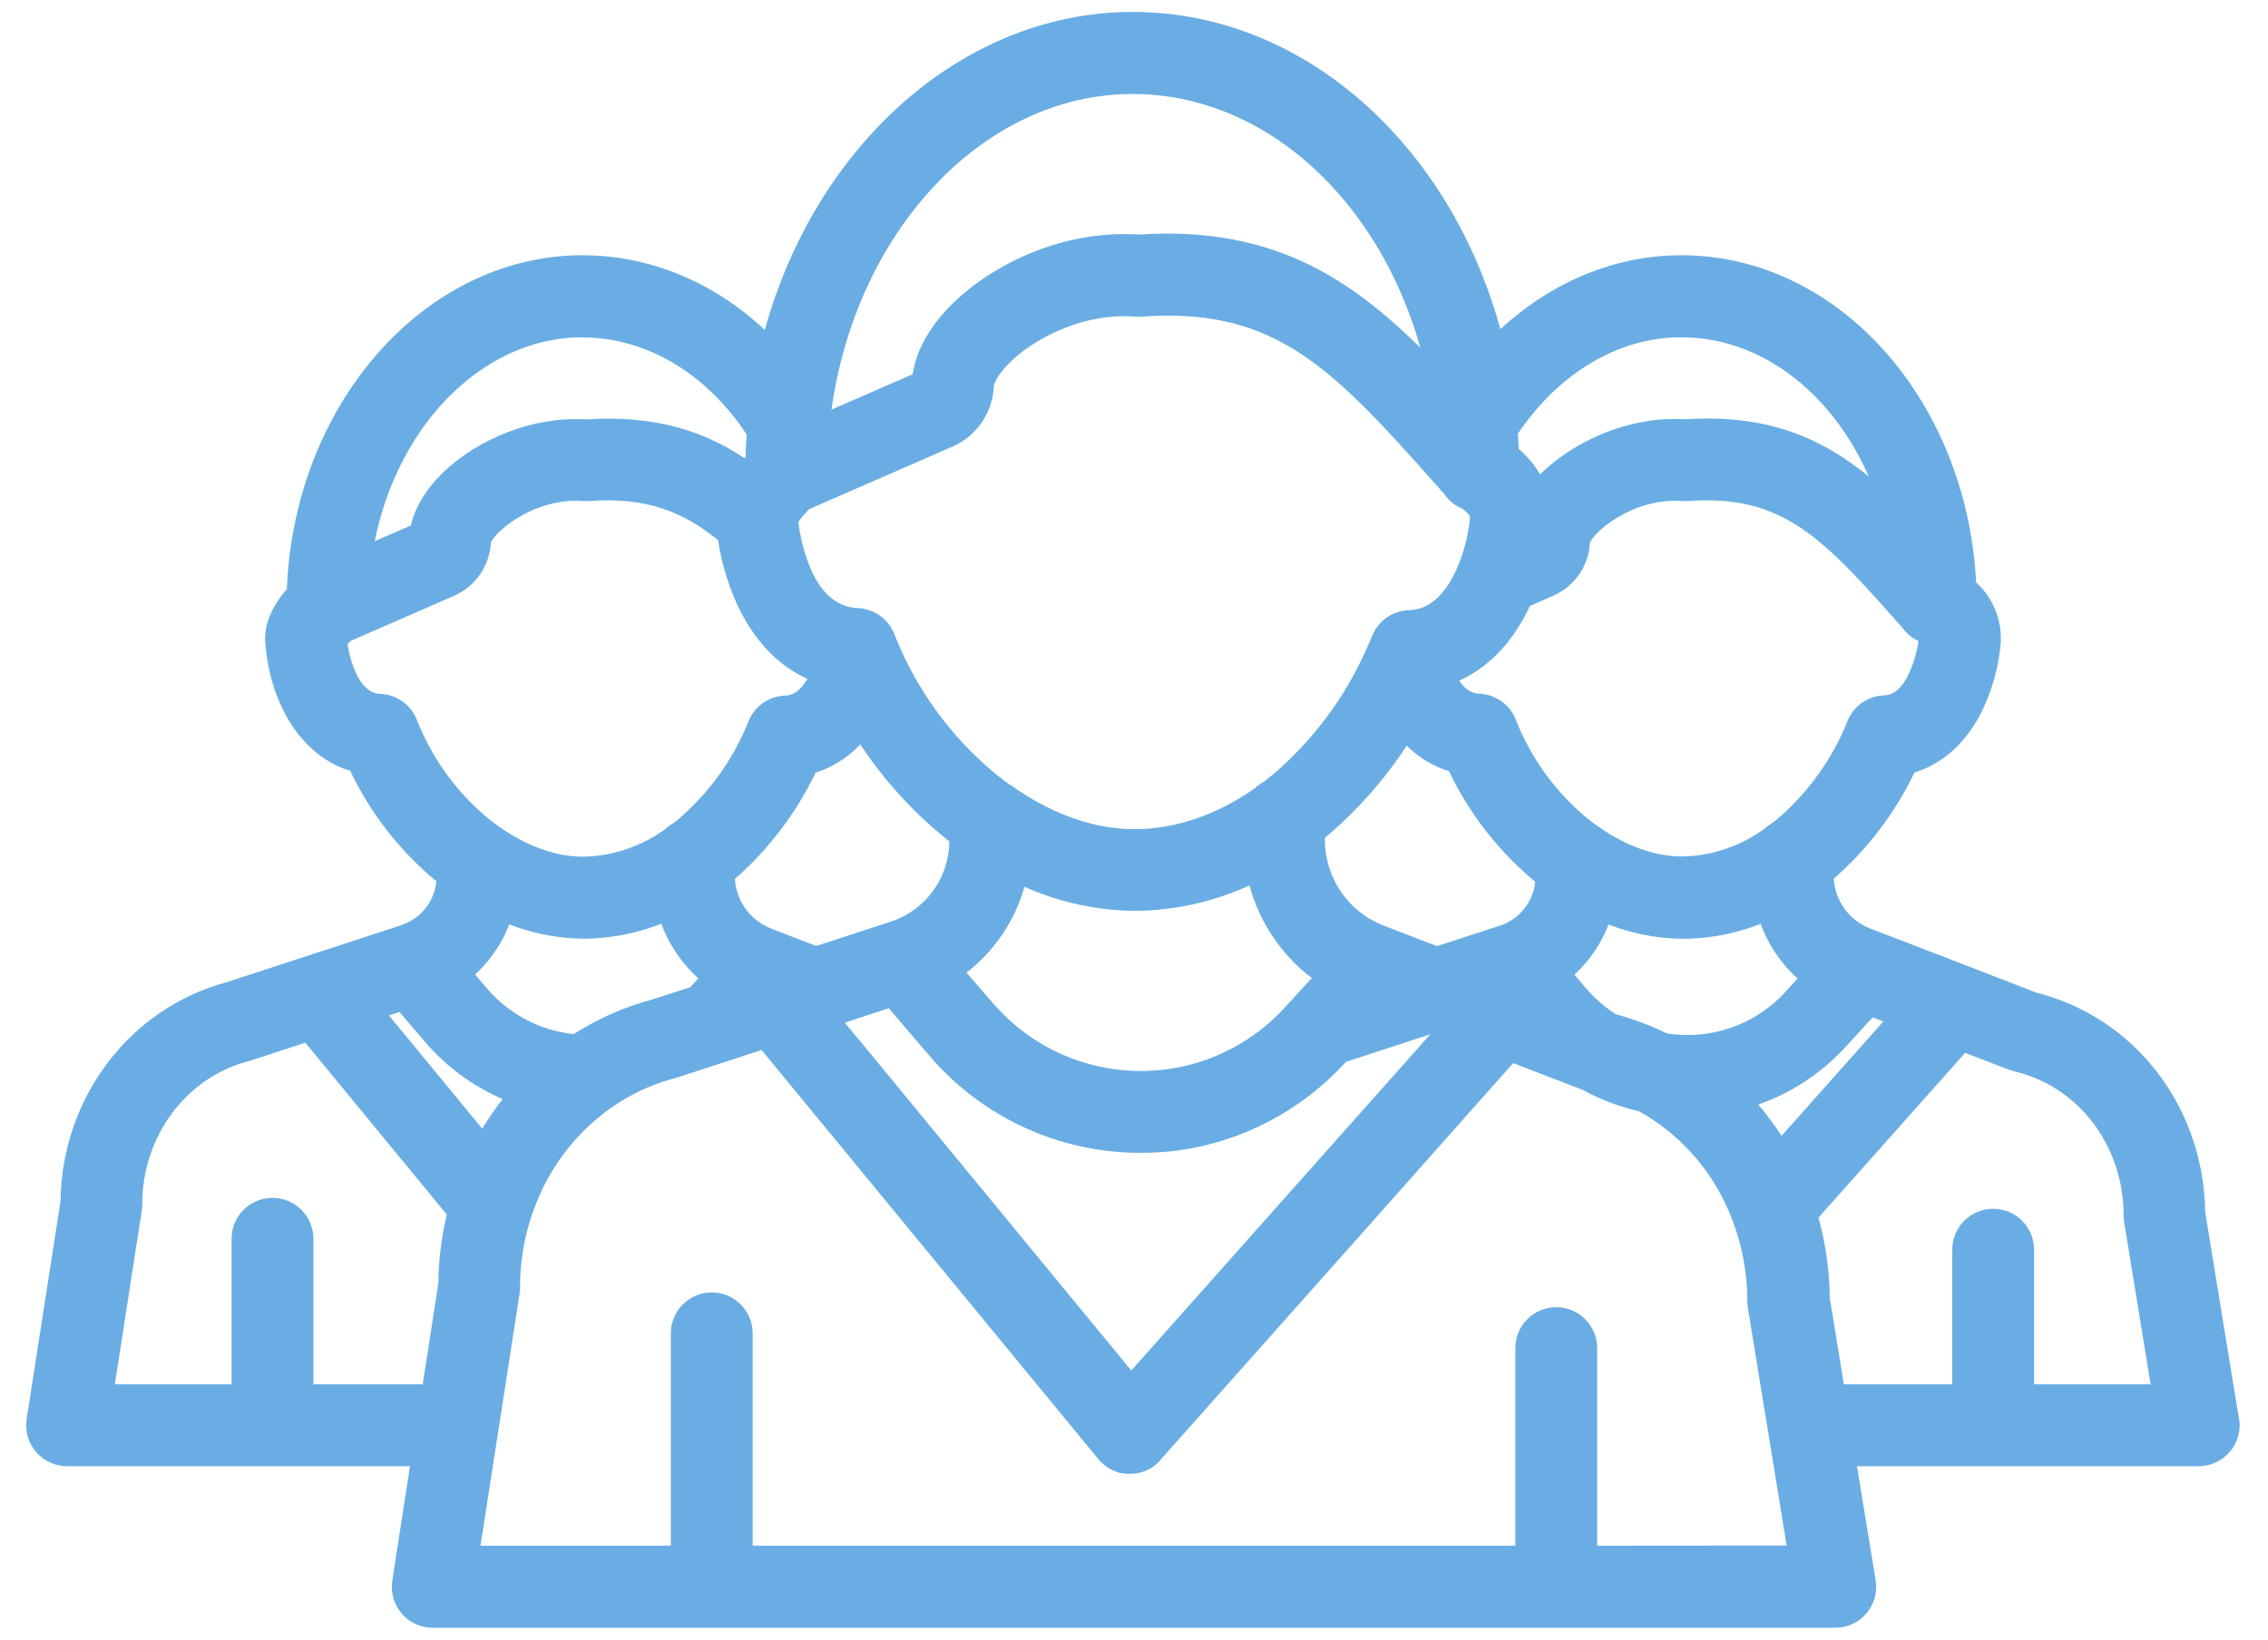 <svg width="65" height="47" viewBox="0 0 65 47" fill="none" xmlns="http://www.w3.org/2000/svg">
<mask id="path-1-outside-1_113_3905" maskUnits="userSpaceOnUse" x="0" y="-0.408" width="65" height="48" fill="black">
<rect fill="white" y="-0.408" width="65" height="48"/>
<path d="M63.92 40.704L62.95 34.758C62.917 31.847 61.01 29.366 58.275 28.688L56.324 27.93C56.312 27.924 56.298 27.919 56.285 27.916L53.673 26.91L53.51 26.848C53.163 26.714 52.862 26.481 52.648 26.177C52.433 25.873 52.313 25.512 52.303 25.14V25.073L52.312 25.067C53.319 24.206 54.13 23.139 54.689 21.937C55.442 21.734 56.073 21.209 56.505 20.416C56.831 19.794 57.031 19.113 57.091 18.413C57.109 18.11 57.055 17.807 56.933 17.529C56.811 17.251 56.626 17.006 56.391 16.813C56.173 11.67 52.576 7.566 48.188 7.566C46.182 7.566 44.312 8.445 42.865 9.914C41.56 4.535 37.391 0.592 32.463 0.592C27.619 0.592 23.391 4.496 22.052 9.935C20.613 8.458 18.737 7.566 16.69 7.566C12.608 7.566 9.104 11.201 8.539 16.022C8.502 16.341 8.478 16.663 8.467 16.985C8.156 17.327 7.803 17.847 7.851 18.41C7.967 19.933 8.74 21.495 10.216 21.887C10.798 23.149 11.664 24.26 12.745 25.132L12.762 25.146C12.757 25.506 12.638 25.856 12.424 26.145C12.209 26.435 11.909 26.65 11.566 26.76L11.527 26.774L8.924 27.624L8.843 27.65L6.564 28.394C3.884 29.113 2.013 31.59 1.984 34.452L1.011 40.711C0.99 40.843 0.999 40.977 1.035 41.105C1.071 41.234 1.135 41.352 1.222 41.453C1.308 41.555 1.416 41.636 1.537 41.691C1.658 41.747 1.79 41.776 1.923 41.776H12.042L11.49 45.344C11.47 45.475 11.478 45.61 11.515 45.738C11.551 45.866 11.615 45.984 11.701 46.085C11.788 46.187 11.895 46.268 12.016 46.323C12.137 46.379 12.268 46.408 12.402 46.408H52.599C52.732 46.408 52.864 46.379 52.986 46.323C53.107 46.267 53.215 46.185 53.302 46.083C53.388 45.981 53.452 45.861 53.487 45.733C53.523 45.604 53.531 45.469 53.509 45.337L52.926 41.776H63.016C63.149 41.775 63.281 41.746 63.403 41.69C63.524 41.634 63.632 41.552 63.718 41.45C63.805 41.348 63.868 41.228 63.904 41.1C63.94 40.971 63.948 40.836 63.926 40.704H63.92ZM52.708 29.841L53.6 28.866L54.404 29.174L51.022 32.975C50.718 32.458 50.357 31.977 49.947 31.539C51.008 31.242 51.964 30.654 52.708 29.841ZM48.278 29.916C48.084 29.913 47.89 29.895 47.698 29.863C47.221 29.627 46.722 29.44 46.209 29.304C45.854 29.082 45.535 28.807 45.264 28.489L44.772 27.908C45.33 27.459 45.741 26.853 45.95 26.167C46.669 26.484 47.444 26.651 48.229 26.659C49.05 26.655 49.861 26.481 50.611 26.146C50.828 26.89 51.271 27.547 51.879 28.026L51.352 28.602C50.963 29.028 50.487 29.365 49.957 29.592C49.426 29.819 48.854 29.929 48.277 29.916H48.278ZM48.187 9.418C50.902 9.418 53.225 11.536 54.139 14.508C52.58 13.012 50.962 12.092 48.309 12.268C46.724 12.169 45.314 12.883 44.516 13.588C44.359 13.726 44.213 13.877 44.08 14.038C43.908 13.625 43.633 13.264 43.28 12.989C43.273 12.778 43.262 12.57 43.247 12.363C44.436 10.56 46.224 9.418 48.186 9.418H48.187ZM43.47 17.564C43.54 17.434 43.603 17.305 43.66 17.177L44.413 16.849C44.672 16.735 44.895 16.551 45.055 16.318C45.215 16.084 45.306 15.811 45.319 15.528C45.361 15.147 46.665 13.992 48.236 14.112C48.283 14.115 48.329 14.115 48.376 14.112C51.223 13.904 52.442 15.274 54.651 17.761L54.706 17.822C54.807 17.972 54.95 18.09 55.116 18.16C55.166 18.193 55.21 18.235 55.245 18.284C55.201 18.719 55.076 19.142 54.876 19.531C54.569 20.095 54.228 20.172 53.999 20.182C53.822 20.189 53.65 20.247 53.505 20.35C53.361 20.452 53.248 20.593 53.182 20.758C52.737 21.873 52.03 22.864 51.121 23.648C51.056 23.704 50.987 23.758 50.916 23.809C50.848 23.846 50.785 23.892 50.729 23.946C50 24.483 49.122 24.782 48.217 24.8C47.415 24.8 46.566 24.511 45.756 23.962C45.72 23.932 45.681 23.905 45.639 23.882C45.55 23.819 45.463 23.759 45.379 23.688C44.411 22.902 43.663 21.879 43.209 20.719C43.143 20.552 43.031 20.408 42.885 20.304C42.739 20.2 42.566 20.141 42.387 20.134C41.93 20.116 41.649 19.771 41.464 19.384C42.29 19.096 42.97 18.478 43.468 17.564H43.47ZM24.546 30.107L24.177 29.665L23.786 29.189L25.386 28.665L25.553 28.61L26.815 30.086C27.913 31.377 29.407 32.269 31.064 32.623C31.55 32.728 32.044 32.785 32.541 32.793H32.678C33.03 32.796 33.382 32.774 33.73 32.729C35.51 32.484 37.148 31.624 38.361 30.299L38.441 30.212C38.478 30.199 38.515 30.189 38.551 30.18L38.604 30.164L40.336 29.598L41.121 29.342L41.791 29.123L41.475 29.478L40.833 30.202L34.989 36.773L32.728 39.316L32.415 39.668L32.213 39.422L29.883 36.592L24.546 30.107ZM27.455 24.088C27.459 24.657 27.281 25.213 26.948 25.675C26.614 26.137 26.143 26.481 25.601 26.657L25.556 26.672L23.387 27.38L22.179 26.915L22.017 26.852C21.669 26.719 21.369 26.485 21.154 26.181C20.94 25.877 20.82 25.517 20.811 25.145V25.079L20.819 25.072C21.826 24.211 22.636 23.143 23.195 21.942C23.79 21.773 24.313 21.413 24.682 20.917C25.381 22.042 26.266 23.04 27.299 23.87C27.348 23.909 27.398 23.949 27.45 23.993L27.455 24.088ZM29.198 25.065C30.231 25.575 31.367 25.846 32.52 25.858C33.723 25.85 34.907 25.563 35.981 25.02C36.228 26.236 36.943 27.305 37.972 27.997L37.405 28.612L37.008 29.046C36.818 29.255 36.612 29.45 36.393 29.628L36.305 29.7C36.21 29.775 36.113 29.846 36.014 29.913C35.965 29.947 35.916 29.98 35.865 30.012C35.653 30.15 35.432 30.274 35.203 30.381L35.089 30.434L34.973 30.485C34.933 30.503 34.891 30.52 34.85 30.537C33.715 30.987 32.468 31.07 31.283 30.775C30.098 30.48 29.036 29.82 28.245 28.89L27.332 27.838C28.285 27.186 28.951 26.193 29.192 25.065H29.198ZM41.176 27.383L39.577 26.768C39.043 26.564 38.582 26.206 38.252 25.739C37.922 25.273 37.738 24.719 37.723 24.148L37.716 23.902L37.851 23.79C38.806 22.981 39.627 22.026 40.283 20.96C40.646 21.417 41.145 21.746 41.708 21.9C42.291 23.161 43.156 24.271 44.236 25.145L44.255 25.159C44.248 25.519 44.129 25.868 43.915 26.157C43.7 26.447 43.401 26.662 43.059 26.773L43.019 26.786L41.176 27.383ZM23.548 12.009C23.548 11.997 23.548 11.985 23.548 11.972C24.201 6.537 28.024 2.444 32.456 2.444C36.648 2.444 40.178 5.998 41.163 10.789C38.81 8.315 36.583 6.71 32.621 6.974C30.56 6.836 28.725 7.763 27.688 8.683C26.906 9.376 26.447 10.16 26.39 10.898L23.623 12.104L23.527 12.146C23.537 12.105 23.542 12.057 23.548 12.009ZM22.714 14.764C22.736 14.731 22.763 14.697 22.792 14.661C22.868 14.57 22.956 14.472 23.046 14.384L24.351 13.814L27.2 12.572C27.496 12.442 27.749 12.232 27.932 11.965C28.115 11.699 28.219 11.387 28.234 11.064C28.234 10.915 28.39 10.54 28.917 10.073C29.648 9.424 31.037 8.708 32.553 8.827C32.599 8.83 32.646 8.83 32.692 8.827C36.407 8.555 38.136 10.15 40.787 13.104L41.491 13.894L41.586 14C41.692 14.164 41.847 14.291 42.03 14.361C42.101 14.409 42.167 14.464 42.228 14.524C42.274 14.563 42.311 14.61 42.337 14.663C42.363 14.717 42.378 14.775 42.381 14.835C42.352 15.162 42.291 15.485 42.199 15.8C42.112 16.106 41.993 16.401 41.844 16.681L41.823 16.718C41.272 17.703 40.6 17.73 40.376 17.74C40.267 17.744 40.16 17.769 40.059 17.811C39.946 17.858 39.844 17.926 39.758 18.013C39.672 18.099 39.605 18.202 39.559 18.316C39.502 18.458 39.44 18.6 39.375 18.74C38.751 20.135 37.826 21.375 36.668 22.371C36.568 22.453 36.465 22.536 36.359 22.617C36.272 22.661 36.194 22.718 36.126 22.787C34.988 23.59 33.74 24.017 32.511 24.017C31.352 24.017 30.131 23.603 28.974 22.815C28.925 22.774 28.873 22.738 28.817 22.707H28.81C28.687 22.62 28.564 22.529 28.449 22.436C27.202 21.427 26.213 20.134 25.565 18.666C25.506 18.533 25.451 18.399 25.398 18.265C25.347 18.135 25.267 18.018 25.165 17.924C25.062 17.829 24.939 17.759 24.805 17.72C24.731 17.697 24.654 17.683 24.577 17.68C23.776 17.647 23.299 17.065 23.016 16.433C22.811 15.949 22.679 15.438 22.624 14.916C22.649 14.863 22.68 14.812 22.714 14.764ZM16.685 9.422C18.694 9.422 20.489 10.581 21.656 12.389C21.634 12.659 21.62 12.931 21.613 13.202C21.538 13.28 21.458 13.368 21.38 13.464C20.158 12.602 18.764 12.141 16.807 12.271C15.222 12.173 13.812 12.887 13.014 13.592C12.442 14.099 12.087 14.676 11.995 15.239L10.413 15.926C10.974 12.195 13.628 9.418 16.687 9.418L16.685 9.422ZM11.715 20.725C11.649 20.558 11.537 20.414 11.391 20.31C11.245 20.206 11.072 20.147 10.893 20.14C9.998 20.103 9.754 18.811 9.698 18.4C9.759 18.316 9.826 18.237 9.899 18.164L12.913 16.849C13.172 16.735 13.395 16.551 13.555 16.318C13.715 16.084 13.806 15.811 13.819 15.528C13.861 15.147 15.166 13.992 16.736 14.112C16.783 14.115 16.829 14.115 16.876 14.112C18.588 13.989 19.706 14.432 20.813 15.35C21.006 16.756 21.741 18.71 23.483 19.325C23.451 19.397 23.418 19.468 23.38 19.537C23.072 20.101 22.733 20.178 22.503 20.188C22.325 20.196 22.154 20.254 22.009 20.356C21.864 20.458 21.752 20.6 21.686 20.764C21.241 21.879 20.534 22.87 19.624 23.654C19.559 23.709 19.493 23.762 19.424 23.813C19.354 23.851 19.289 23.898 19.232 23.953C18.503 24.491 17.626 24.788 16.721 24.806C15.919 24.806 15.069 24.517 14.26 23.968C14.221 23.936 14.18 23.908 14.136 23.882C14.05 23.823 13.966 23.759 13.883 23.694C12.916 22.908 12.169 21.885 11.715 20.725ZM20.374 28.02L19.926 28.512L18.791 28.881C17.979 29.095 17.207 29.439 16.504 29.899C15.438 29.808 14.451 29.3 13.758 28.485L13.265 27.904C13.825 27.456 14.236 26.849 14.444 26.163C15.163 26.48 15.938 26.648 16.723 26.656C17.544 26.652 18.355 26.477 19.105 26.142C19.322 26.885 19.766 27.541 20.374 28.02ZM11.532 28.717L12.355 29.684C13.014 30.458 13.861 31.048 14.816 31.398C14.45 31.828 14.129 32.294 13.857 32.788L10.721 28.982L11.532 28.717ZM13.078 34.752C12.907 35.424 12.818 36.115 12.812 36.808L12.329 39.93H8.732V35.508C8.732 35.263 8.635 35.028 8.462 34.855C8.289 34.682 8.054 34.585 7.809 34.585C7.565 34.585 7.33 34.682 7.157 34.855C6.984 35.028 6.887 35.263 6.887 35.508V39.93H3L3.815 34.665C3.823 34.618 3.826 34.571 3.826 34.523C3.826 32.462 5.153 30.674 7.051 30.178L7.104 30.162L8.836 29.596L13.078 34.751V34.752ZM45.525 44.556V38.642C45.525 38.397 45.427 38.162 45.254 37.989C45.081 37.816 44.846 37.719 44.602 37.719C44.357 37.719 44.122 37.816 43.949 37.989C43.776 38.162 43.679 38.397 43.679 38.642V44.556H21.321V38.218C21.321 37.974 21.224 37.739 21.051 37.566C20.878 37.393 20.643 37.295 20.398 37.295C20.154 37.295 19.919 37.393 19.746 37.566C19.573 37.739 19.476 37.974 19.476 38.218V44.556H13.479L13.91 41.776L14.197 39.93L14.647 37.022C14.654 36.976 14.657 36.929 14.657 36.882C14.657 36.812 14.657 36.743 14.657 36.674C14.682 35.88 14.849 35.096 15.149 34.361C15.56 33.339 16.229 32.442 17.091 31.757C17.739 31.243 18.487 30.869 19.287 30.66C19.306 30.66 19.323 30.65 19.341 30.645L20.941 30.123L21.911 29.806L22.122 30.063L23.305 31.499L30.24 39.925L31.673 41.667C31.681 41.678 31.691 41.688 31.7 41.698C31.714 41.713 31.727 41.728 31.742 41.741C31.751 41.752 31.762 41.761 31.773 41.769C31.795 41.789 31.817 41.808 31.84 41.825L31.908 41.87L31.918 41.877L31.986 41.912C32.021 41.929 32.057 41.944 32.094 41.955C32.113 41.963 32.132 41.969 32.152 41.974L32.203 41.985H32.215H32.232L32.298 41.993H32.381C32.408 41.993 32.436 41.993 32.463 41.993C32.478 41.992 32.494 41.99 32.509 41.987L32.55 41.981L32.589 41.972C32.612 41.968 32.635 41.961 32.659 41.954C32.682 41.947 32.704 41.938 32.728 41.928H32.739C32.752 41.923 32.765 41.917 32.777 41.91C32.799 41.9 32.821 41.889 32.841 41.877C32.861 41.865 32.88 41.853 32.899 41.84L32.931 41.816C32.941 41.81 32.951 41.803 32.96 41.795L32.991 41.768C33.013 41.747 33.035 41.725 33.056 41.702C33.057 41.7 33.057 41.698 33.056 41.696L33.081 41.667L34.629 39.927L38.366 35.725L39.378 34.587L41.999 31.634L43.241 30.239L43.295 30.177L45.45 31.006L45.467 31.013C45.968 31.291 46.507 31.494 47.066 31.616C48.222 32.255 49.145 33.246 49.7 34.446C50.113 35.341 50.328 36.315 50.328 37.3C50.329 37.35 50.333 37.399 50.341 37.448L50.744 39.925L51.046 41.771L51.498 44.551L45.525 44.556ZM58.046 39.93V35.82C58.046 35.575 57.949 35.341 57.776 35.168C57.602 34.995 57.368 34.897 57.123 34.897C56.878 34.897 56.644 34.995 56.47 35.168C56.297 35.341 56.2 35.575 56.2 35.82V39.93H52.632L52.191 37.223C52.185 36.416 52.066 35.614 51.837 34.839L56.248 29.883L57.675 30.432C57.716 30.447 57.757 30.459 57.798 30.469C59.749 30.931 61.112 32.727 61.112 34.836C61.112 34.885 61.116 34.934 61.123 34.983L61.93 39.93H58.046Z"/>
</mask>
<path d="M63.92 40.704L62.95 34.758C62.917 31.847 61.01 29.366 58.275 28.688L56.324 27.93C56.312 27.924 56.298 27.919 56.285 27.916L53.673 26.91L53.51 26.848C53.163 26.714 52.862 26.481 52.648 26.177C52.433 25.873 52.313 25.512 52.303 25.14V25.073L52.312 25.067C53.319 24.206 54.13 23.139 54.689 21.937C55.442 21.734 56.073 21.209 56.505 20.416C56.831 19.794 57.031 19.113 57.091 18.413C57.109 18.11 57.055 17.807 56.933 17.529C56.811 17.251 56.626 17.006 56.391 16.813C56.173 11.67 52.576 7.566 48.188 7.566C46.182 7.566 44.312 8.445 42.865 9.914C41.56 4.535 37.391 0.592 32.463 0.592C27.619 0.592 23.391 4.496 22.052 9.935C20.613 8.458 18.737 7.566 16.69 7.566C12.608 7.566 9.104 11.201 8.539 16.022C8.502 16.341 8.478 16.663 8.467 16.985C8.156 17.327 7.803 17.847 7.851 18.41C7.967 19.933 8.74 21.495 10.216 21.887C10.798 23.149 11.664 24.26 12.745 25.132L12.762 25.146C12.757 25.506 12.638 25.856 12.424 26.145C12.209 26.435 11.909 26.65 11.566 26.76L11.527 26.774L8.924 27.624L8.843 27.65L6.564 28.394C3.884 29.113 2.013 31.59 1.984 34.452L1.011 40.711C0.99 40.843 0.999 40.977 1.035 41.105C1.071 41.234 1.135 41.352 1.222 41.453C1.308 41.555 1.416 41.636 1.537 41.691C1.658 41.747 1.79 41.776 1.923 41.776H12.042L11.49 45.344C11.47 45.475 11.478 45.61 11.515 45.738C11.551 45.866 11.615 45.984 11.701 46.085C11.788 46.187 11.895 46.268 12.016 46.323C12.137 46.379 12.268 46.408 12.402 46.408H52.599C52.732 46.408 52.864 46.379 52.986 46.323C53.107 46.267 53.215 46.185 53.302 46.083C53.388 45.981 53.452 45.861 53.487 45.733C53.523 45.604 53.531 45.469 53.509 45.337L52.926 41.776H63.016C63.149 41.775 63.281 41.746 63.403 41.69C63.524 41.634 63.632 41.552 63.718 41.45C63.805 41.348 63.868 41.228 63.904 41.1C63.94 40.971 63.948 40.836 63.926 40.704H63.92ZM52.708 29.841L53.6 28.866L54.404 29.174L51.022 32.975C50.718 32.458 50.357 31.977 49.947 31.539C51.008 31.242 51.964 30.654 52.708 29.841ZM48.278 29.916C48.084 29.913 47.89 29.895 47.698 29.863C47.221 29.627 46.722 29.44 46.209 29.304C45.854 29.082 45.535 28.807 45.264 28.489L44.772 27.908C45.33 27.459 45.741 26.853 45.95 26.167C46.669 26.484 47.444 26.651 48.229 26.659C49.05 26.655 49.861 26.481 50.611 26.146C50.828 26.89 51.271 27.547 51.879 28.026L51.352 28.602C50.963 29.028 50.487 29.365 49.957 29.592C49.426 29.819 48.854 29.929 48.277 29.916H48.278ZM48.187 9.418C50.902 9.418 53.225 11.536 54.139 14.508C52.58 13.012 50.962 12.092 48.309 12.268C46.724 12.169 45.314 12.883 44.516 13.588C44.359 13.726 44.213 13.877 44.08 14.038C43.908 13.625 43.633 13.264 43.28 12.989C43.273 12.778 43.262 12.57 43.247 12.363C44.436 10.56 46.224 9.418 48.186 9.418H48.187ZM43.47 17.564C43.54 17.434 43.603 17.305 43.66 17.177L44.413 16.849C44.672 16.735 44.895 16.551 45.055 16.318C45.215 16.084 45.306 15.811 45.319 15.528C45.361 15.147 46.665 13.992 48.236 14.112C48.283 14.115 48.329 14.115 48.376 14.112C51.223 13.904 52.442 15.274 54.651 17.761L54.706 17.822C54.807 17.972 54.95 18.09 55.116 18.16C55.166 18.193 55.21 18.235 55.245 18.284C55.201 18.719 55.076 19.142 54.876 19.531C54.569 20.095 54.228 20.172 53.999 20.182C53.822 20.189 53.65 20.247 53.505 20.35C53.361 20.452 53.248 20.593 53.182 20.758C52.737 21.873 52.03 22.864 51.121 23.648C51.056 23.704 50.987 23.758 50.916 23.809C50.848 23.846 50.785 23.892 50.729 23.946C50 24.483 49.122 24.782 48.217 24.8C47.415 24.8 46.566 24.511 45.756 23.962C45.72 23.932 45.681 23.905 45.639 23.882C45.55 23.819 45.463 23.759 45.379 23.688C44.411 22.902 43.663 21.879 43.209 20.719C43.143 20.552 43.031 20.408 42.885 20.304C42.739 20.2 42.566 20.141 42.387 20.134C41.93 20.116 41.649 19.771 41.464 19.384C42.29 19.096 42.97 18.478 43.468 17.564H43.47ZM24.546 30.107L24.177 29.665L23.786 29.189L25.386 28.665L25.553 28.61L26.815 30.086C27.913 31.377 29.407 32.269 31.064 32.623C31.55 32.728 32.044 32.785 32.541 32.793H32.678C33.03 32.796 33.382 32.774 33.73 32.729C35.51 32.484 37.148 31.624 38.361 30.299L38.441 30.212C38.478 30.199 38.515 30.189 38.551 30.18L38.604 30.164L40.336 29.598L41.121 29.342L41.791 29.123L41.475 29.478L40.833 30.202L34.989 36.773L32.728 39.316L32.415 39.668L32.213 39.422L29.883 36.592L24.546 30.107ZM27.455 24.088C27.459 24.657 27.281 25.213 26.948 25.675C26.614 26.137 26.143 26.481 25.601 26.657L25.556 26.672L23.387 27.38L22.179 26.915L22.017 26.852C21.669 26.719 21.369 26.485 21.154 26.181C20.94 25.877 20.82 25.517 20.811 25.145V25.079L20.819 25.072C21.826 24.211 22.636 23.143 23.195 21.942C23.79 21.773 24.313 21.413 24.682 20.917C25.381 22.042 26.266 23.04 27.299 23.87C27.348 23.909 27.398 23.949 27.45 23.993L27.455 24.088ZM29.198 25.065C30.231 25.575 31.367 25.846 32.52 25.858C33.723 25.85 34.907 25.563 35.981 25.02C36.228 26.236 36.943 27.305 37.972 27.997L37.405 28.612L37.008 29.046C36.818 29.255 36.612 29.45 36.393 29.628L36.305 29.7C36.21 29.775 36.113 29.846 36.014 29.913C35.965 29.947 35.916 29.98 35.865 30.012C35.653 30.15 35.432 30.274 35.203 30.381L35.089 30.434L34.973 30.485C34.933 30.503 34.891 30.52 34.85 30.537C33.715 30.987 32.468 31.07 31.283 30.775C30.098 30.48 29.036 29.82 28.245 28.89L27.332 27.838C28.285 27.186 28.951 26.193 29.192 25.065H29.198ZM41.176 27.383L39.577 26.768C39.043 26.564 38.582 26.206 38.252 25.739C37.922 25.273 37.738 24.719 37.723 24.148L37.716 23.902L37.851 23.79C38.806 22.981 39.627 22.026 40.283 20.96C40.646 21.417 41.145 21.746 41.708 21.9C42.291 23.161 43.156 24.271 44.236 25.145L44.255 25.159C44.248 25.519 44.129 25.868 43.915 26.157C43.7 26.447 43.401 26.662 43.059 26.773L43.019 26.786L41.176 27.383ZM23.548 12.009C23.548 11.997 23.548 11.985 23.548 11.972C24.201 6.537 28.024 2.444 32.456 2.444C36.648 2.444 40.178 5.998 41.163 10.789C38.81 8.315 36.583 6.71 32.621 6.974C30.56 6.836 28.725 7.763 27.688 8.683C26.906 9.376 26.447 10.16 26.39 10.898L23.623 12.104L23.527 12.146C23.537 12.105 23.542 12.057 23.548 12.009ZM22.714 14.764C22.736 14.731 22.763 14.697 22.792 14.661C22.868 14.57 22.956 14.472 23.046 14.384L24.351 13.814L27.2 12.572C27.496 12.442 27.749 12.232 27.932 11.965C28.115 11.699 28.219 11.387 28.234 11.064C28.234 10.915 28.39 10.54 28.917 10.073C29.648 9.424 31.037 8.708 32.553 8.827C32.599 8.83 32.646 8.83 32.692 8.827C36.407 8.555 38.136 10.15 40.787 13.104L41.491 13.894L41.586 14C41.692 14.164 41.847 14.291 42.03 14.361C42.101 14.409 42.167 14.464 42.228 14.524C42.274 14.563 42.311 14.61 42.337 14.663C42.363 14.717 42.378 14.775 42.381 14.835C42.352 15.162 42.291 15.485 42.199 15.8C42.112 16.106 41.993 16.401 41.844 16.681L41.823 16.718C41.272 17.703 40.6 17.73 40.376 17.74C40.267 17.744 40.16 17.769 40.059 17.811C39.946 17.858 39.844 17.926 39.758 18.013C39.672 18.099 39.605 18.202 39.559 18.316C39.502 18.458 39.44 18.6 39.375 18.74C38.751 20.135 37.826 21.375 36.668 22.371C36.568 22.453 36.465 22.536 36.359 22.617C36.272 22.661 36.194 22.718 36.126 22.787C34.988 23.59 33.74 24.017 32.511 24.017C31.352 24.017 30.131 23.603 28.974 22.815C28.925 22.774 28.873 22.738 28.817 22.707H28.81C28.687 22.62 28.564 22.529 28.449 22.436C27.202 21.427 26.213 20.134 25.565 18.666C25.506 18.533 25.451 18.399 25.398 18.265C25.347 18.135 25.267 18.018 25.165 17.924C25.062 17.829 24.939 17.759 24.805 17.72C24.731 17.697 24.654 17.683 24.577 17.68C23.776 17.647 23.299 17.065 23.016 16.433C22.811 15.949 22.679 15.438 22.624 14.916C22.649 14.863 22.68 14.812 22.714 14.764ZM16.685 9.422C18.694 9.422 20.489 10.581 21.656 12.389C21.634 12.659 21.62 12.931 21.613 13.202C21.538 13.28 21.458 13.368 21.38 13.464C20.158 12.602 18.764 12.141 16.807 12.271C15.222 12.173 13.812 12.887 13.014 13.592C12.442 14.099 12.087 14.676 11.995 15.239L10.413 15.926C10.974 12.195 13.628 9.418 16.687 9.418L16.685 9.422ZM11.715 20.725C11.649 20.558 11.537 20.414 11.391 20.31C11.245 20.206 11.072 20.147 10.893 20.14C9.998 20.103 9.754 18.811 9.698 18.4C9.759 18.316 9.826 18.237 9.899 18.164L12.913 16.849C13.172 16.735 13.395 16.551 13.555 16.318C13.715 16.084 13.806 15.811 13.819 15.528C13.861 15.147 15.166 13.992 16.736 14.112C16.783 14.115 16.829 14.115 16.876 14.112C18.588 13.989 19.706 14.432 20.813 15.35C21.006 16.756 21.741 18.71 23.483 19.325C23.451 19.397 23.418 19.468 23.38 19.537C23.072 20.101 22.733 20.178 22.503 20.188C22.325 20.196 22.154 20.254 22.009 20.356C21.864 20.458 21.752 20.6 21.686 20.764C21.241 21.879 20.534 22.87 19.624 23.654C19.559 23.709 19.493 23.762 19.424 23.813C19.354 23.851 19.289 23.898 19.232 23.953C18.503 24.491 17.626 24.788 16.721 24.806C15.919 24.806 15.069 24.517 14.26 23.968C14.221 23.936 14.18 23.908 14.136 23.882C14.05 23.823 13.966 23.759 13.883 23.694C12.916 22.908 12.169 21.885 11.715 20.725ZM20.374 28.02L19.926 28.512L18.791 28.881C17.979 29.095 17.207 29.439 16.504 29.899C15.438 29.808 14.451 29.3 13.758 28.485L13.265 27.904C13.825 27.456 14.236 26.849 14.444 26.163C15.163 26.48 15.938 26.648 16.723 26.656C17.544 26.652 18.355 26.477 19.105 26.142C19.322 26.885 19.766 27.541 20.374 28.02ZM11.532 28.717L12.355 29.684C13.014 30.458 13.861 31.048 14.816 31.398C14.45 31.828 14.129 32.294 13.857 32.788L10.721 28.982L11.532 28.717ZM13.078 34.752C12.907 35.424 12.818 36.115 12.812 36.808L12.329 39.93H8.732V35.508C8.732 35.263 8.635 35.028 8.462 34.855C8.289 34.682 8.054 34.585 7.809 34.585C7.565 34.585 7.33 34.682 7.157 34.855C6.984 35.028 6.887 35.263 6.887 35.508V39.93H3L3.815 34.665C3.823 34.618 3.826 34.571 3.826 34.523C3.826 32.462 5.153 30.674 7.051 30.178L7.104 30.162L8.836 29.596L13.078 34.751V34.752ZM45.525 44.556V38.642C45.525 38.397 45.427 38.162 45.254 37.989C45.081 37.816 44.846 37.719 44.602 37.719C44.357 37.719 44.122 37.816 43.949 37.989C43.776 38.162 43.679 38.397 43.679 38.642V44.556H21.321V38.218C21.321 37.974 21.224 37.739 21.051 37.566C20.878 37.393 20.643 37.295 20.398 37.295C20.154 37.295 19.919 37.393 19.746 37.566C19.573 37.739 19.476 37.974 19.476 38.218V44.556H13.479L13.91 41.776L14.197 39.93L14.647 37.022C14.654 36.976 14.657 36.929 14.657 36.882C14.657 36.812 14.657 36.743 14.657 36.674C14.682 35.88 14.849 35.096 15.149 34.361C15.56 33.339 16.229 32.442 17.091 31.757C17.739 31.243 18.487 30.869 19.287 30.66C19.306 30.66 19.323 30.65 19.341 30.645L20.941 30.123L21.911 29.806L22.122 30.063L23.305 31.499L30.24 39.925L31.673 41.667C31.681 41.678 31.691 41.688 31.7 41.698C31.714 41.713 31.727 41.728 31.742 41.741C31.751 41.752 31.762 41.761 31.773 41.769C31.795 41.789 31.817 41.808 31.84 41.825L31.908 41.87L31.918 41.877L31.986 41.912C32.021 41.929 32.057 41.944 32.094 41.955C32.113 41.963 32.132 41.969 32.152 41.974L32.203 41.985H32.215H32.232L32.298 41.993H32.381C32.408 41.993 32.436 41.993 32.463 41.993C32.478 41.992 32.494 41.99 32.509 41.987L32.55 41.981L32.589 41.972C32.612 41.968 32.635 41.961 32.659 41.954C32.682 41.947 32.704 41.938 32.728 41.928H32.739C32.752 41.923 32.765 41.917 32.777 41.91C32.799 41.9 32.821 41.889 32.841 41.877C32.861 41.865 32.88 41.853 32.899 41.84L32.931 41.816C32.941 41.81 32.951 41.803 32.96 41.795L32.991 41.768C33.013 41.747 33.035 41.725 33.056 41.702C33.057 41.7 33.057 41.698 33.056 41.696L33.081 41.667L34.629 39.927L38.366 35.725L39.378 34.587L41.999 31.634L43.241 30.239L43.295 30.177L45.45 31.006L45.467 31.013C45.968 31.291 46.507 31.494 47.066 31.616C48.222 32.255 49.145 33.246 49.7 34.446C50.113 35.341 50.328 36.315 50.328 37.3C50.329 37.35 50.333 37.399 50.341 37.448L50.744 39.925L51.046 41.771L51.498 44.551L45.525 44.556ZM58.046 39.93V35.82C58.046 35.575 57.949 35.341 57.776 35.168C57.602 34.995 57.368 34.897 57.123 34.897C56.878 34.897 56.644 34.995 56.47 35.168C56.297 35.341 56.2 35.575 56.2 35.82V39.93H52.632L52.191 37.223C52.185 36.416 52.066 35.614 51.837 34.839L56.248 29.883L57.675 30.432C57.716 30.447 57.757 30.459 57.798 30.469C59.749 30.931 61.112 32.727 61.112 34.836C61.112 34.885 61.116 34.934 61.123 34.983L61.93 39.93H58.046Z" fill="#6AADE4"/>
<path d="M63.92 40.704L62.95 34.758C62.917 31.847 61.01 29.366 58.275 28.688L56.324 27.93C56.312 27.924 56.298 27.919 56.285 27.916L53.673 26.91L53.51 26.848C53.163 26.714 52.862 26.481 52.648 26.177C52.433 25.873 52.313 25.512 52.303 25.14V25.073L52.312 25.067C53.319 24.206 54.13 23.139 54.689 21.937C55.442 21.734 56.073 21.209 56.505 20.416C56.831 19.794 57.031 19.113 57.091 18.413C57.109 18.11 57.055 17.807 56.933 17.529C56.811 17.251 56.626 17.006 56.391 16.813C56.173 11.67 52.576 7.566 48.188 7.566C46.182 7.566 44.312 8.445 42.865 9.914C41.56 4.535 37.391 0.592 32.463 0.592C27.619 0.592 23.391 4.496 22.052 9.935C20.613 8.458 18.737 7.566 16.69 7.566C12.608 7.566 9.104 11.201 8.539 16.022C8.502 16.341 8.478 16.663 8.467 16.985C8.156 17.327 7.803 17.847 7.851 18.41C7.967 19.933 8.74 21.495 10.216 21.887C10.798 23.149 11.664 24.26 12.745 25.132L12.762 25.146C12.757 25.506 12.638 25.856 12.424 26.145C12.209 26.435 11.909 26.65 11.566 26.76L11.527 26.774L8.924 27.624L8.843 27.65L6.564 28.394C3.884 29.113 2.013 31.59 1.984 34.452L1.011 40.711C0.99 40.843 0.999 40.977 1.035 41.105C1.071 41.234 1.135 41.352 1.222 41.453C1.308 41.555 1.416 41.636 1.537 41.691C1.658 41.747 1.79 41.776 1.923 41.776H12.042L11.49 45.344C11.47 45.475 11.478 45.61 11.515 45.738C11.551 45.866 11.615 45.984 11.701 46.085C11.788 46.187 11.895 46.268 12.016 46.323C12.137 46.379 12.268 46.408 12.402 46.408H52.599C52.732 46.408 52.864 46.379 52.986 46.323C53.107 46.267 53.215 46.185 53.302 46.083C53.388 45.981 53.452 45.861 53.487 45.733C53.523 45.604 53.531 45.469 53.509 45.337L52.926 41.776H63.016C63.149 41.775 63.281 41.746 63.403 41.69C63.524 41.634 63.632 41.552 63.718 41.45C63.805 41.348 63.868 41.228 63.904 41.1C63.94 40.971 63.948 40.836 63.926 40.704H63.92ZM52.708 29.841L53.6 28.866L54.404 29.174L51.022 32.975C50.718 32.458 50.357 31.977 49.947 31.539C51.008 31.242 51.964 30.654 52.708 29.841ZM48.278 29.916C48.084 29.913 47.89 29.895 47.698 29.863C47.221 29.627 46.722 29.44 46.209 29.304C45.854 29.082 45.535 28.807 45.264 28.489L44.772 27.908C45.33 27.459 45.741 26.853 45.95 26.167C46.669 26.484 47.444 26.651 48.229 26.659C49.05 26.655 49.861 26.481 50.611 26.146C50.828 26.89 51.271 27.547 51.879 28.026L51.352 28.602C50.963 29.028 50.487 29.365 49.957 29.592C49.426 29.819 48.854 29.929 48.277 29.916H48.278ZM48.187 9.418C50.902 9.418 53.225 11.536 54.139 14.508C52.58 13.012 50.962 12.092 48.309 12.268C46.724 12.169 45.314 12.883 44.516 13.588C44.359 13.726 44.213 13.877 44.08 14.038C43.908 13.625 43.633 13.264 43.28 12.989C43.273 12.778 43.262 12.57 43.247 12.363C44.436 10.56 46.224 9.418 48.186 9.418H48.187ZM43.47 17.564C43.54 17.434 43.603 17.305 43.66 17.177L44.413 16.849C44.672 16.735 44.895 16.551 45.055 16.318C45.215 16.084 45.306 15.811 45.319 15.528C45.361 15.147 46.665 13.992 48.236 14.112C48.283 14.115 48.329 14.115 48.376 14.112C51.223 13.904 52.442 15.274 54.651 17.761L54.706 17.822C54.807 17.972 54.95 18.09 55.116 18.16C55.166 18.193 55.21 18.235 55.245 18.284C55.201 18.719 55.076 19.142 54.876 19.531C54.569 20.095 54.228 20.172 53.999 20.182C53.822 20.189 53.65 20.247 53.505 20.35C53.361 20.452 53.248 20.593 53.182 20.758C52.737 21.873 52.03 22.864 51.121 23.648C51.056 23.704 50.987 23.758 50.916 23.809C50.848 23.846 50.785 23.892 50.729 23.946C50 24.483 49.122 24.782 48.217 24.8C47.415 24.8 46.566 24.511 45.756 23.962C45.72 23.932 45.681 23.905 45.639 23.882C45.55 23.819 45.463 23.759 45.379 23.688C44.411 22.902 43.663 21.879 43.209 20.719C43.143 20.552 43.031 20.408 42.885 20.304C42.739 20.2 42.566 20.141 42.387 20.134C41.93 20.116 41.649 19.771 41.464 19.384C42.29 19.096 42.97 18.478 43.468 17.564H43.47ZM24.546 30.107L24.177 29.665L23.786 29.189L25.386 28.665L25.553 28.61L26.815 30.086C27.913 31.377 29.407 32.269 31.064 32.623C31.55 32.728 32.044 32.785 32.541 32.793H32.678C33.03 32.796 33.382 32.774 33.73 32.729C35.51 32.484 37.148 31.624 38.361 30.299L38.441 30.212C38.478 30.199 38.515 30.189 38.551 30.18L38.604 30.164L40.336 29.598L41.121 29.342L41.791 29.123L41.475 29.478L40.833 30.202L34.989 36.773L32.728 39.316L32.415 39.668L32.213 39.422L29.883 36.592L24.546 30.107ZM27.455 24.088C27.459 24.657 27.281 25.213 26.948 25.675C26.614 26.137 26.143 26.481 25.601 26.657L25.556 26.672L23.387 27.38L22.179 26.915L22.017 26.852C21.669 26.719 21.369 26.485 21.154 26.181C20.94 25.877 20.82 25.517 20.811 25.145V25.079L20.819 25.072C21.826 24.211 22.636 23.143 23.195 21.942C23.79 21.773 24.313 21.413 24.682 20.917C25.381 22.042 26.266 23.04 27.299 23.87C27.348 23.909 27.398 23.949 27.45 23.993L27.455 24.088ZM29.198 25.065C30.231 25.575 31.367 25.846 32.52 25.858C33.723 25.85 34.907 25.563 35.981 25.02C36.228 26.236 36.943 27.305 37.972 27.997L37.405 28.612L37.008 29.046C36.818 29.255 36.612 29.45 36.393 29.628L36.305 29.7C36.21 29.775 36.113 29.846 36.014 29.913C35.965 29.947 35.916 29.98 35.865 30.012C35.653 30.15 35.432 30.274 35.203 30.381L35.089 30.434L34.973 30.485C34.933 30.503 34.891 30.52 34.85 30.537C33.715 30.987 32.468 31.07 31.283 30.775C30.098 30.48 29.036 29.82 28.245 28.89L27.332 27.838C28.285 27.186 28.951 26.193 29.192 25.065H29.198ZM41.176 27.383L39.577 26.768C39.043 26.564 38.582 26.206 38.252 25.739C37.922 25.273 37.738 24.719 37.723 24.148L37.716 23.902L37.851 23.79C38.806 22.981 39.627 22.026 40.283 20.96C40.646 21.417 41.145 21.746 41.708 21.9C42.291 23.161 43.156 24.271 44.236 25.145L44.255 25.159C44.248 25.519 44.129 25.868 43.915 26.157C43.7 26.447 43.401 26.662 43.059 26.773L43.019 26.786L41.176 27.383ZM23.548 12.009C23.548 11.997 23.548 11.985 23.548 11.972C24.201 6.537 28.024 2.444 32.456 2.444C36.648 2.444 40.178 5.998 41.163 10.789C38.81 8.315 36.583 6.71 32.621 6.974C30.56 6.836 28.725 7.763 27.688 8.683C26.906 9.376 26.447 10.16 26.39 10.898L23.623 12.104L23.527 12.146C23.537 12.105 23.542 12.057 23.548 12.009ZM22.714 14.764C22.736 14.731 22.763 14.697 22.792 14.661C22.868 14.57 22.956 14.472 23.046 14.384L24.351 13.814L27.2 12.572C27.496 12.442 27.749 12.232 27.932 11.965C28.115 11.699 28.219 11.387 28.234 11.064C28.234 10.915 28.39 10.54 28.917 10.073C29.648 9.424 31.037 8.708 32.553 8.827C32.599 8.83 32.646 8.83 32.692 8.827C36.407 8.555 38.136 10.15 40.787 13.104L41.491 13.894L41.586 14C41.692 14.164 41.847 14.291 42.03 14.361C42.101 14.409 42.167 14.464 42.228 14.524C42.274 14.563 42.311 14.61 42.337 14.663C42.363 14.717 42.378 14.775 42.381 14.835C42.352 15.162 42.291 15.485 42.199 15.8C42.112 16.106 41.993 16.401 41.844 16.681L41.823 16.718C41.272 17.703 40.6 17.73 40.376 17.74C40.267 17.744 40.16 17.769 40.059 17.811C39.946 17.858 39.844 17.926 39.758 18.013C39.672 18.099 39.605 18.202 39.559 18.316C39.502 18.458 39.44 18.6 39.375 18.74C38.751 20.135 37.826 21.375 36.668 22.371C36.568 22.453 36.465 22.536 36.359 22.617C36.272 22.661 36.194 22.718 36.126 22.787C34.988 23.59 33.74 24.017 32.511 24.017C31.352 24.017 30.131 23.603 28.974 22.815C28.925 22.774 28.873 22.738 28.817 22.707H28.81C28.687 22.62 28.564 22.529 28.449 22.436C27.202 21.427 26.213 20.134 25.565 18.666C25.506 18.533 25.451 18.399 25.398 18.265C25.347 18.135 25.267 18.018 25.165 17.924C25.062 17.829 24.939 17.759 24.805 17.72C24.731 17.697 24.654 17.683 24.577 17.68C23.776 17.647 23.299 17.065 23.016 16.433C22.811 15.949 22.679 15.438 22.624 14.916C22.649 14.863 22.68 14.812 22.714 14.764ZM16.685 9.422C18.694 9.422 20.489 10.581 21.656 12.389C21.634 12.659 21.62 12.931 21.613 13.202C21.538 13.28 21.458 13.368 21.38 13.464C20.158 12.602 18.764 12.141 16.807 12.271C15.222 12.173 13.812 12.887 13.014 13.592C12.442 14.099 12.087 14.676 11.995 15.239L10.413 15.926C10.974 12.195 13.628 9.418 16.687 9.418L16.685 9.422ZM11.715 20.725C11.649 20.558 11.537 20.414 11.391 20.31C11.245 20.206 11.072 20.147 10.893 20.14C9.998 20.103 9.754 18.811 9.698 18.4C9.759 18.316 9.826 18.237 9.899 18.164L12.913 16.849C13.172 16.735 13.395 16.551 13.555 16.318C13.715 16.084 13.806 15.811 13.819 15.528C13.861 15.147 15.166 13.992 16.736 14.112C16.783 14.115 16.829 14.115 16.876 14.112C18.588 13.989 19.706 14.432 20.813 15.35C21.006 16.756 21.741 18.71 23.483 19.325C23.451 19.397 23.418 19.468 23.38 19.537C23.072 20.101 22.733 20.178 22.503 20.188C22.325 20.196 22.154 20.254 22.009 20.356C21.864 20.458 21.752 20.6 21.686 20.764C21.241 21.879 20.534 22.87 19.624 23.654C19.559 23.709 19.493 23.762 19.424 23.813C19.354 23.851 19.289 23.898 19.232 23.953C18.503 24.491 17.626 24.788 16.721 24.806C15.919 24.806 15.069 24.517 14.26 23.968C14.221 23.936 14.18 23.908 14.136 23.882C14.05 23.823 13.966 23.759 13.883 23.694C12.916 22.908 12.169 21.885 11.715 20.725ZM20.374 28.02L19.926 28.512L18.791 28.881C17.979 29.095 17.207 29.439 16.504 29.899C15.438 29.808 14.451 29.3 13.758 28.485L13.265 27.904C13.825 27.456 14.236 26.849 14.444 26.163C15.163 26.48 15.938 26.648 16.723 26.656C17.544 26.652 18.355 26.477 19.105 26.142C19.322 26.885 19.766 27.541 20.374 28.02ZM11.532 28.717L12.355 29.684C13.014 30.458 13.861 31.048 14.816 31.398C14.45 31.828 14.129 32.294 13.857 32.788L10.721 28.982L11.532 28.717ZM13.078 34.752C12.907 35.424 12.818 36.115 12.812 36.808L12.329 39.93H8.732V35.508C8.732 35.263 8.635 35.028 8.462 34.855C8.289 34.682 8.054 34.585 7.809 34.585C7.565 34.585 7.33 34.682 7.157 34.855C6.984 35.028 6.887 35.263 6.887 35.508V39.93H3L3.815 34.665C3.823 34.618 3.826 34.571 3.826 34.523C3.826 32.462 5.153 30.674 7.051 30.178L7.104 30.162L8.836 29.596L13.078 34.751V34.752ZM45.525 44.556V38.642C45.525 38.397 45.427 38.162 45.254 37.989C45.081 37.816 44.846 37.719 44.602 37.719C44.357 37.719 44.122 37.816 43.949 37.989C43.776 38.162 43.679 38.397 43.679 38.642V44.556H21.321V38.218C21.321 37.974 21.224 37.739 21.051 37.566C20.878 37.393 20.643 37.295 20.398 37.295C20.154 37.295 19.919 37.393 19.746 37.566C19.573 37.739 19.476 37.974 19.476 38.218V44.556H13.479L13.91 41.776L14.197 39.93L14.647 37.022C14.654 36.976 14.657 36.929 14.657 36.882C14.657 36.812 14.657 36.743 14.657 36.674C14.682 35.88 14.849 35.096 15.149 34.361C15.56 33.339 16.229 32.442 17.091 31.757C17.739 31.243 18.487 30.869 19.287 30.66C19.306 30.66 19.323 30.65 19.341 30.645L20.941 30.123L21.911 29.806L22.122 30.063L23.305 31.499L30.24 39.925L31.673 41.667C31.681 41.678 31.691 41.688 31.7 41.698C31.714 41.713 31.727 41.728 31.742 41.741C31.751 41.752 31.762 41.761 31.773 41.769C31.795 41.789 31.817 41.808 31.84 41.825L31.908 41.87L31.918 41.877L31.986 41.912C32.021 41.929 32.057 41.944 32.094 41.955C32.113 41.963 32.132 41.969 32.152 41.974L32.203 41.985H32.215H32.232L32.298 41.993H32.381C32.408 41.993 32.436 41.993 32.463 41.993C32.478 41.992 32.494 41.99 32.509 41.987L32.55 41.981L32.589 41.972C32.612 41.968 32.635 41.961 32.659 41.954C32.682 41.947 32.704 41.938 32.728 41.928H32.739C32.752 41.923 32.765 41.917 32.777 41.91C32.799 41.9 32.821 41.889 32.841 41.877C32.861 41.865 32.88 41.853 32.899 41.84L32.931 41.816C32.941 41.81 32.951 41.803 32.96 41.795L32.991 41.768C33.013 41.747 33.035 41.725 33.056 41.702C33.057 41.7 33.057 41.698 33.056 41.696L33.081 41.667L34.629 39.927L38.366 35.725L39.378 34.587L41.999 31.634L43.241 30.239L43.295 30.177L45.45 31.006L45.467 31.013C45.968 31.291 46.507 31.494 47.066 31.616C48.222 32.255 49.145 33.246 49.7 34.446C50.113 35.341 50.328 36.315 50.328 37.3C50.329 37.35 50.333 37.399 50.341 37.448L50.744 39.925L51.046 41.771L51.498 44.551L45.525 44.556ZM58.046 39.93V35.82C58.046 35.575 57.949 35.341 57.776 35.168C57.602 34.995 57.368 34.897 57.123 34.897C56.878 34.897 56.644 34.995 56.47 35.168C56.297 35.341 56.2 35.575 56.2 35.82V39.93H52.632L52.191 37.223C52.185 36.416 52.066 35.614 51.837 34.839L56.248 29.883L57.675 30.432C57.716 30.447 57.757 30.459 57.798 30.469C59.749 30.931 61.112 32.727 61.112 34.836C61.112 34.885 61.116 34.934 61.123 34.983L61.93 39.93H58.046Z" stroke="#6AADE4" stroke-width="0.5" mask="url(#path-1-outside-1_113_3905)"/>
</svg>
